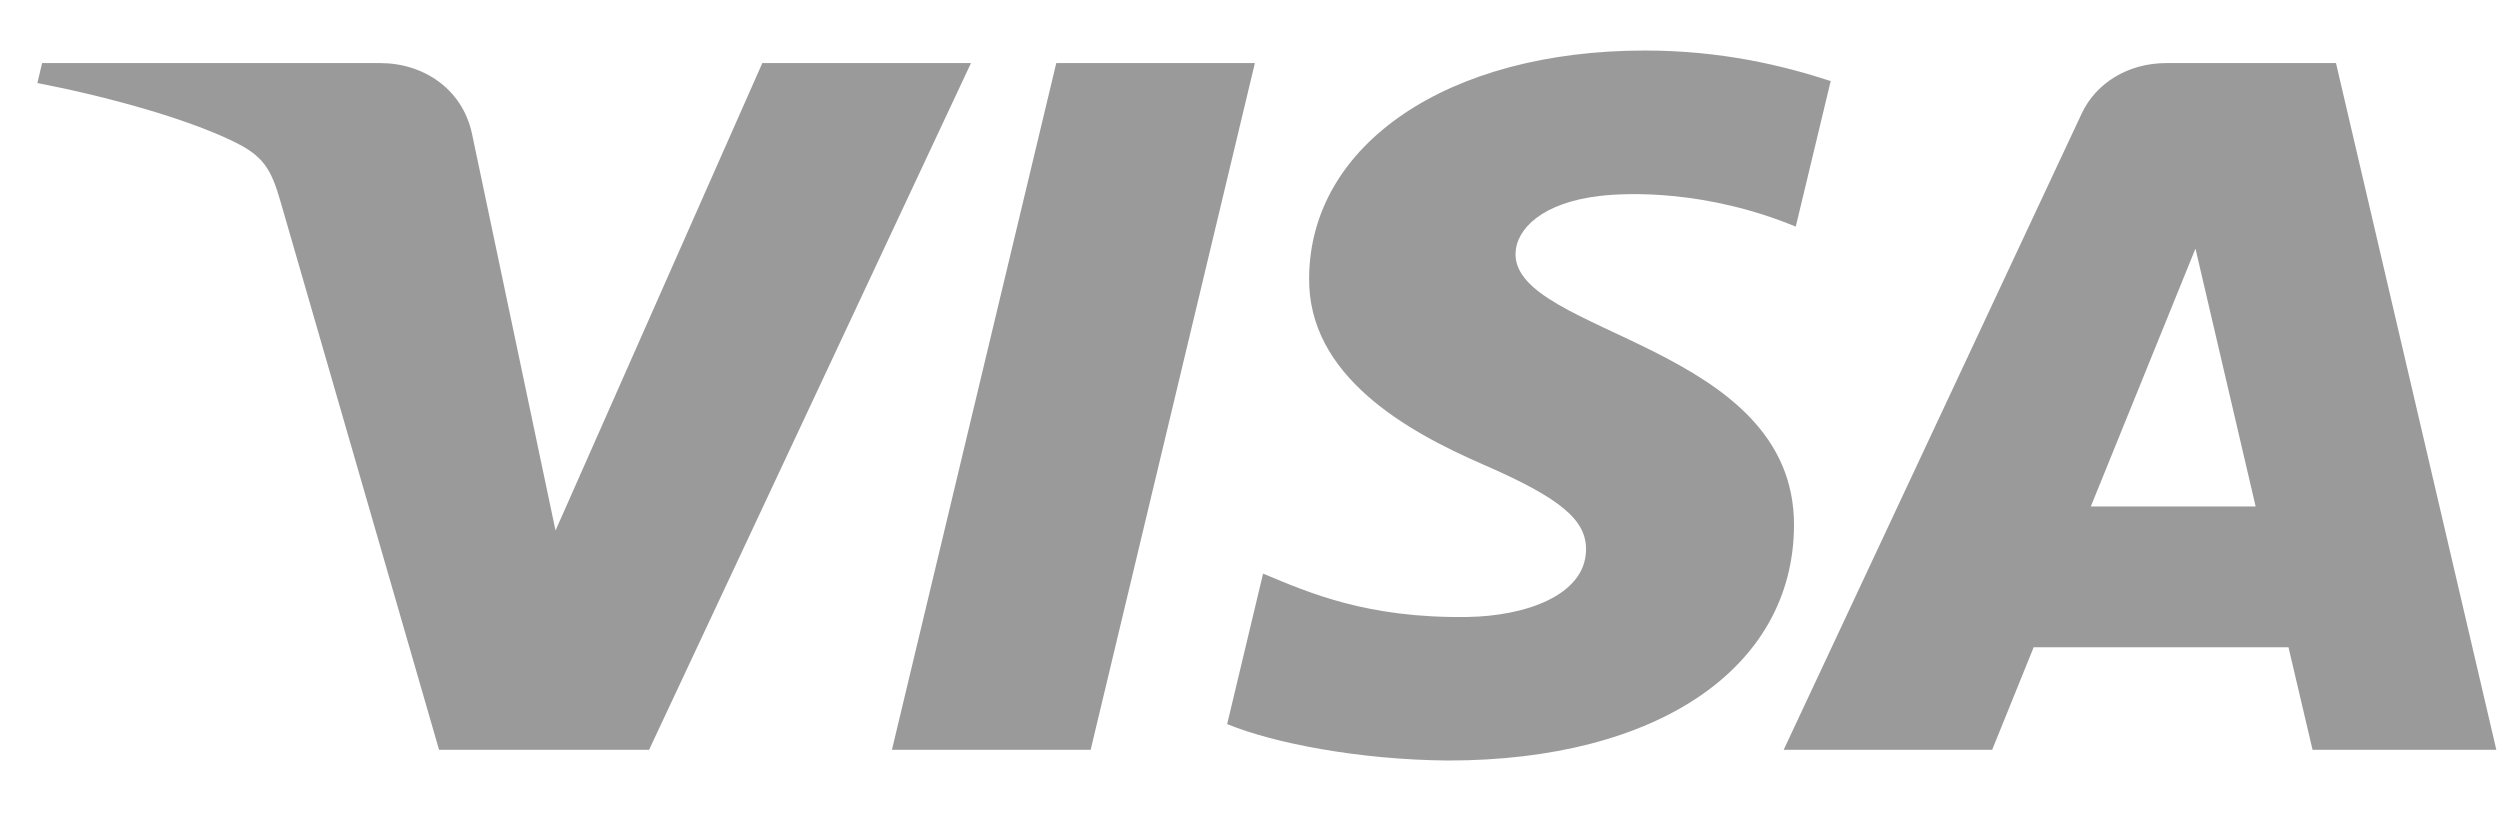 <svg width="43" height="14" viewBox="0 0 43 14" fill="none" xmlns="http://www.w3.org/2000/svg">
<path d="M22.517 4.773C22.492 6.474 24.212 7.424 25.507 7.988C26.838 8.567 27.285 8.938 27.28 9.456C27.27 10.249 26.219 10.599 25.234 10.612C23.517 10.636 22.519 10.198 21.725 9.866L21.107 12.454C21.903 12.782 23.378 13.069 24.907 13.081C28.496 13.081 30.844 11.497 30.857 9.041C30.871 5.923 26.034 5.751 26.067 4.358C26.079 3.935 26.53 3.484 27.518 3.37C28.007 3.312 29.357 3.267 30.887 3.898L31.488 1.394C30.665 1.126 29.607 0.869 28.29 0.869C24.912 0.869 22.535 2.475 22.517 4.773ZM37.26 1.085C36.605 1.085 36.052 1.427 35.806 1.951L30.679 12.897H34.265L34.979 11.133H39.362L39.776 12.897H42.937L40.179 1.085L37.26 1.085ZM37.762 4.276L38.797 8.711H35.962L37.762 4.276ZM18.168 1.085L15.341 12.897H18.759L21.584 1.085H18.168ZM13.112 1.085L9.555 9.125L8.116 2.289C7.947 1.525 7.28 1.085 6.54 1.085H0.724L0.643 1.428C1.837 1.659 3.193 2.033 4.015 2.433C4.518 2.677 4.661 2.89 4.826 3.471L7.552 12.897L11.164 12.897L16.701 1.085H13.112Z" fill="#9A9A9A"/>
</svg>
